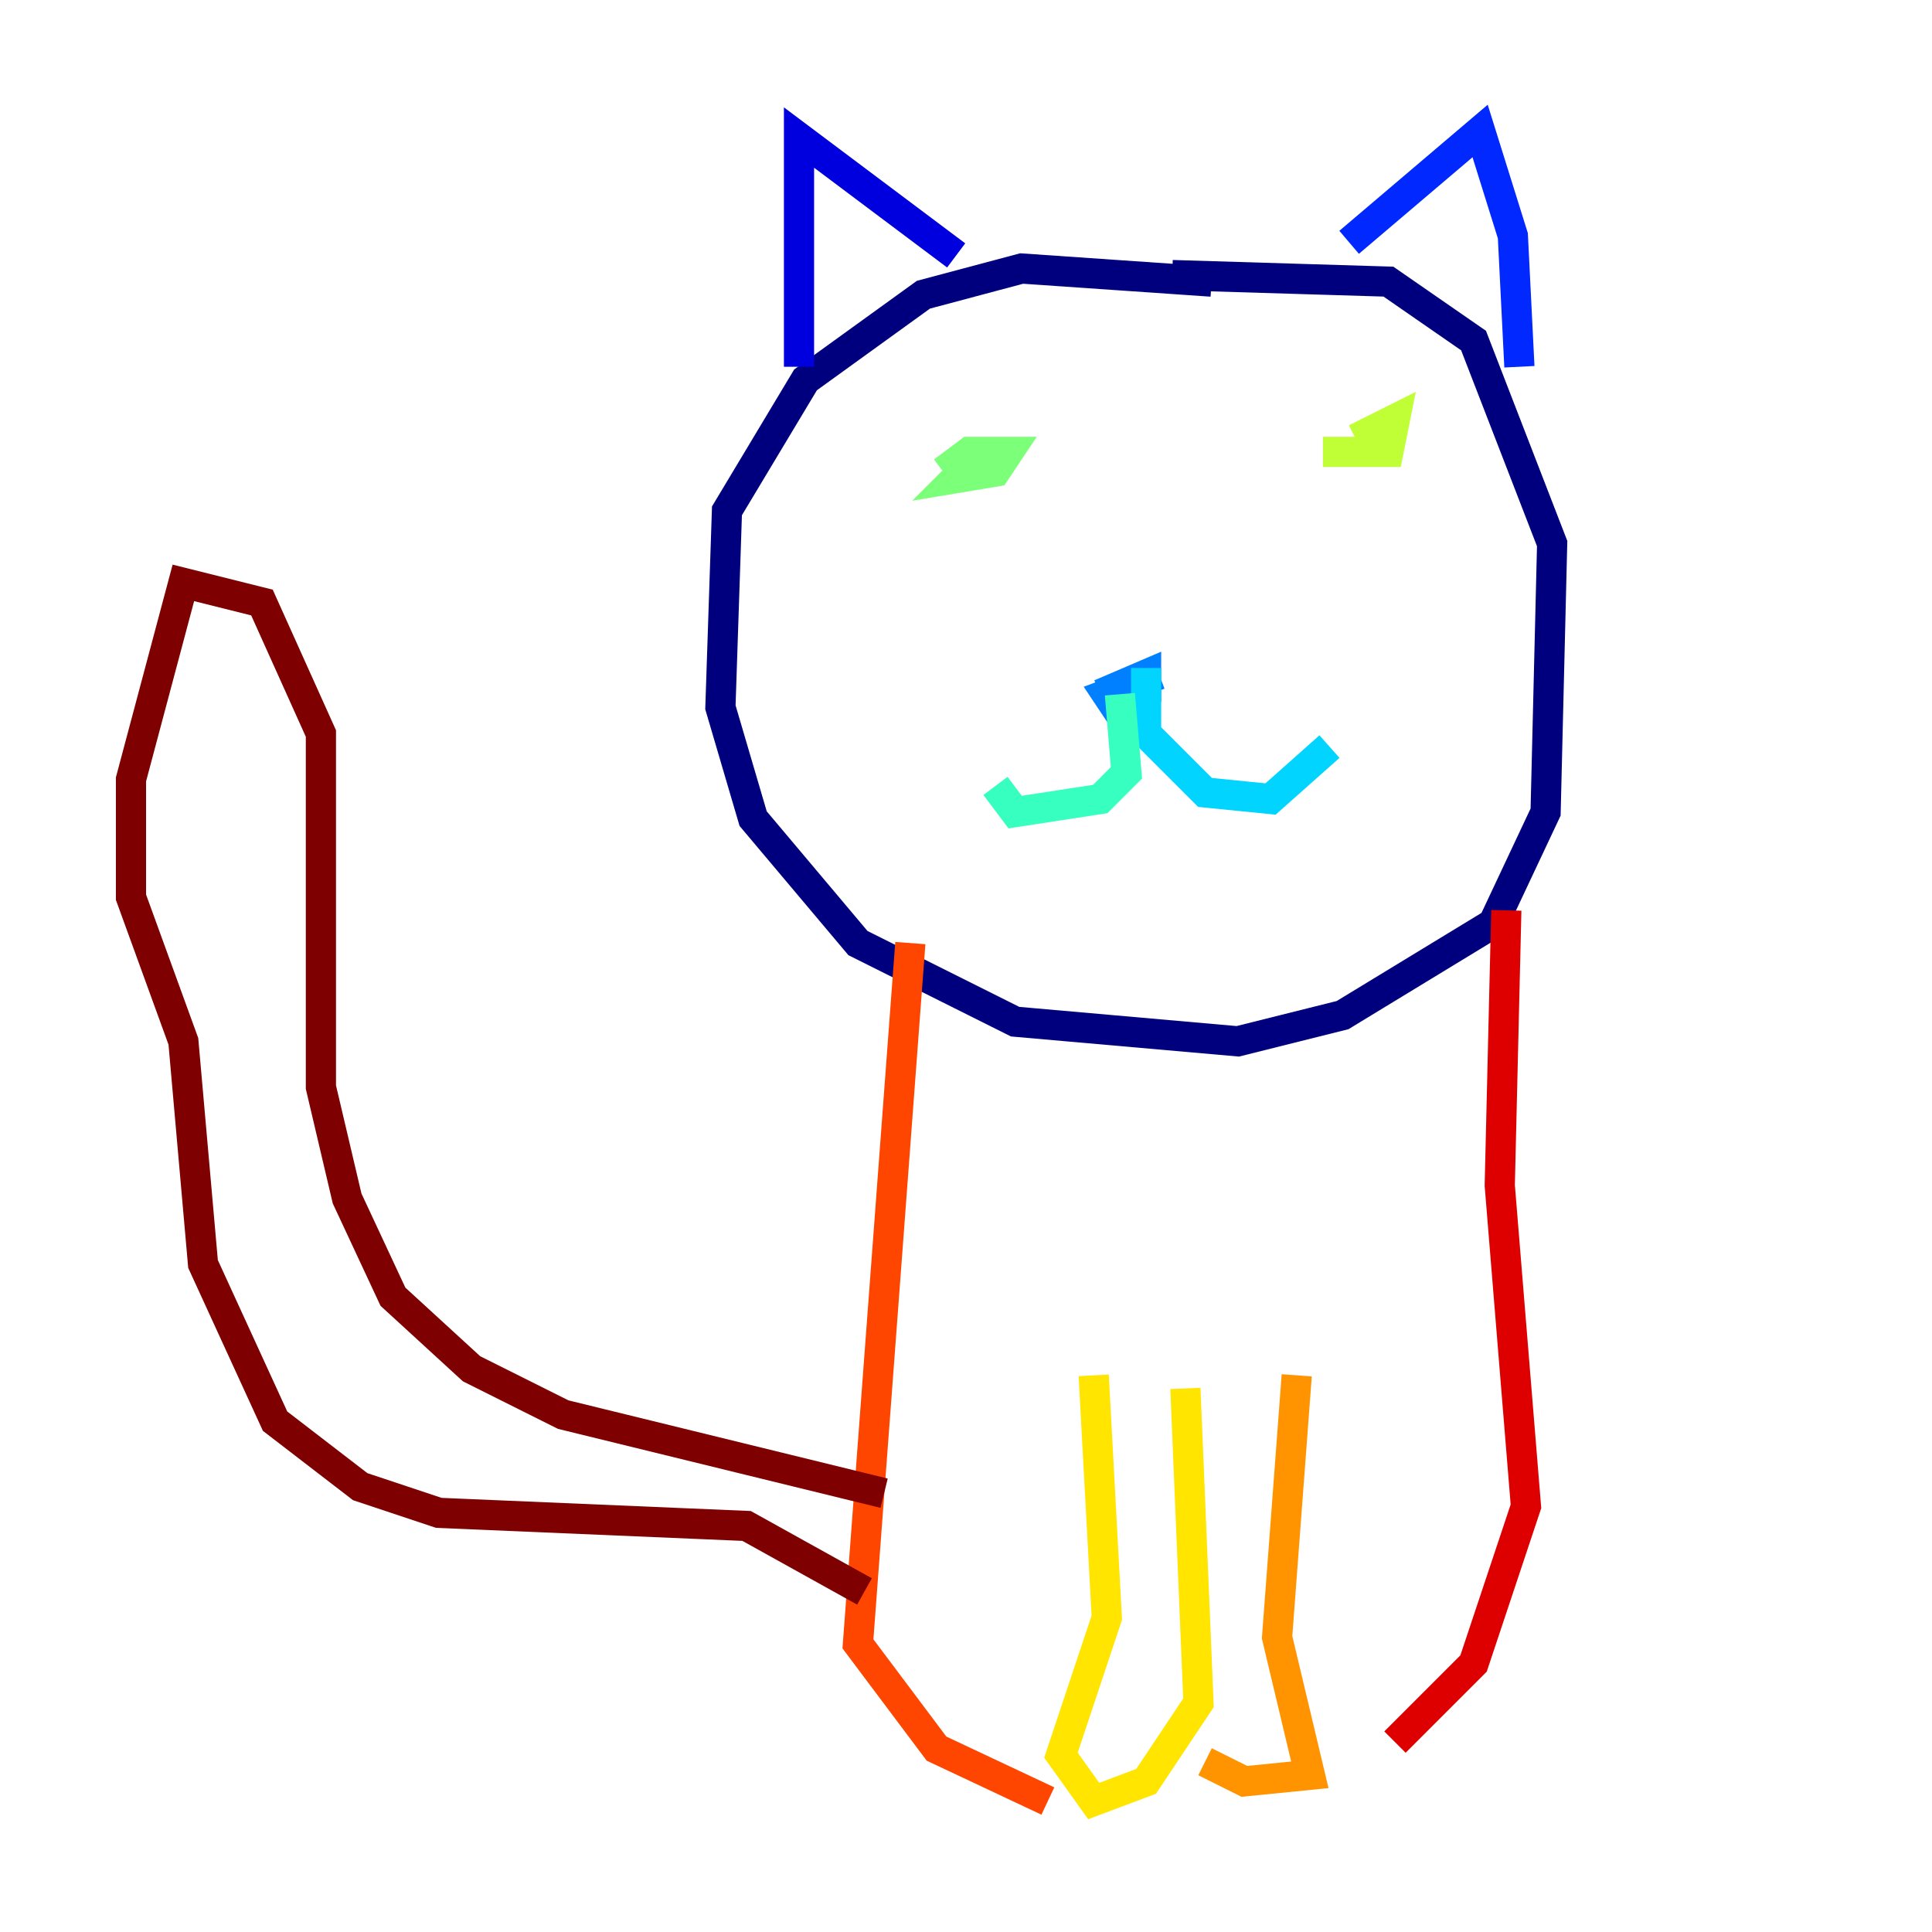 <?xml version="1.0" encoding="utf-8" ?>
<svg baseProfile="tiny" height="128" version="1.2" viewBox="0,0,128,128" width="128" xmlns="http://www.w3.org/2000/svg" xmlns:ev="http://www.w3.org/2001/xml-events" xmlns:xlink="http://www.w3.org/1999/xlink"><defs /><polyline fill="none" points="80.271,18.658 67.688,17.79 61.18,19.525 53.37,25.166 48.163,33.844 47.729,46.861 49.898,54.237 56.841,62.481 67.254,67.688 82.007,68.99 88.949,67.254 98.929,61.18 102.4,53.803 102.834,36.014 97.627,22.563 91.986,18.658 77.668,18.224" stroke="#00007f" stroke-width="2" /><polyline fill="none" points="52.936,24.298 52.936,9.112 63.349,16.922" stroke="#0000de" stroke-width="2" /><polyline fill="none" points="89.383,16.054 98.061,8.678 100.231,15.62 100.664,24.298" stroke="#0028ff" stroke-width="2" /><polyline fill="none" points="72.895,45.993 75.932,44.691 75.932,45.993 74.197,47.295 73.329,45.993 76.8,44.691" stroke="#0080ff" stroke-width="2" /><polyline fill="none" points="75.932,44.258 75.932,48.597 79.837,52.502 84.176,52.936 88.081,49.464" stroke="#00d4ff" stroke-width="2" /><polyline fill="none" points="74.197,45.993 74.63,51.2 72.895,52.936 67.254,53.803 65.953,52.068" stroke="#36ffc0" stroke-width="2" /><polyline fill="none" points="62.481,31.241 64.217,29.939 66.82,29.939 65.953,31.241 63.349,31.675 64.217,30.807" stroke="#7cff79" stroke-width="2" /><polyline fill="none" points="89.817,29.071 92.42,27.77 91.986,29.939 87.647,29.939" stroke="#c0ff36" stroke-width="2" /><polyline fill="none" points="72.461,91.119 73.329,107.173 70.291,116.285 72.461,119.322 75.932,118.02 79.403,112.814 78.536,91.986" stroke="#ffe500" stroke-width="2" /><polyline fill="none" points="85.912,91.119 84.61,108.475 86.78,117.586 82.441,118.02 79.837,116.719" stroke="#ff9400" stroke-width="2" /><polyline fill="none" points="60.312,62.481 56.841,108.909 62.047,115.851 69.424,119.322" stroke="#ff4600" stroke-width="2" /><polyline fill="none" points="99.797,60.312 99.363,78.536 101.098,99.797 97.627,110.21 92.42,115.417" stroke="#de0000" stroke-width="2" /><polyline fill="none" points="58.576,98.929 37.315,93.722 31.241,90.685 26.034,85.912 22.997,79.403 21.261,72.027 21.261,48.597 17.356,39.919 12.149,38.617 8.678,51.634 8.678,59.444 12.149,68.99 13.451,83.742 18.224,94.156 23.864,98.495 29.071,100.231 49.464,101.098 57.275,105.437" stroke="#7f0000" stroke-width="2" /></svg>